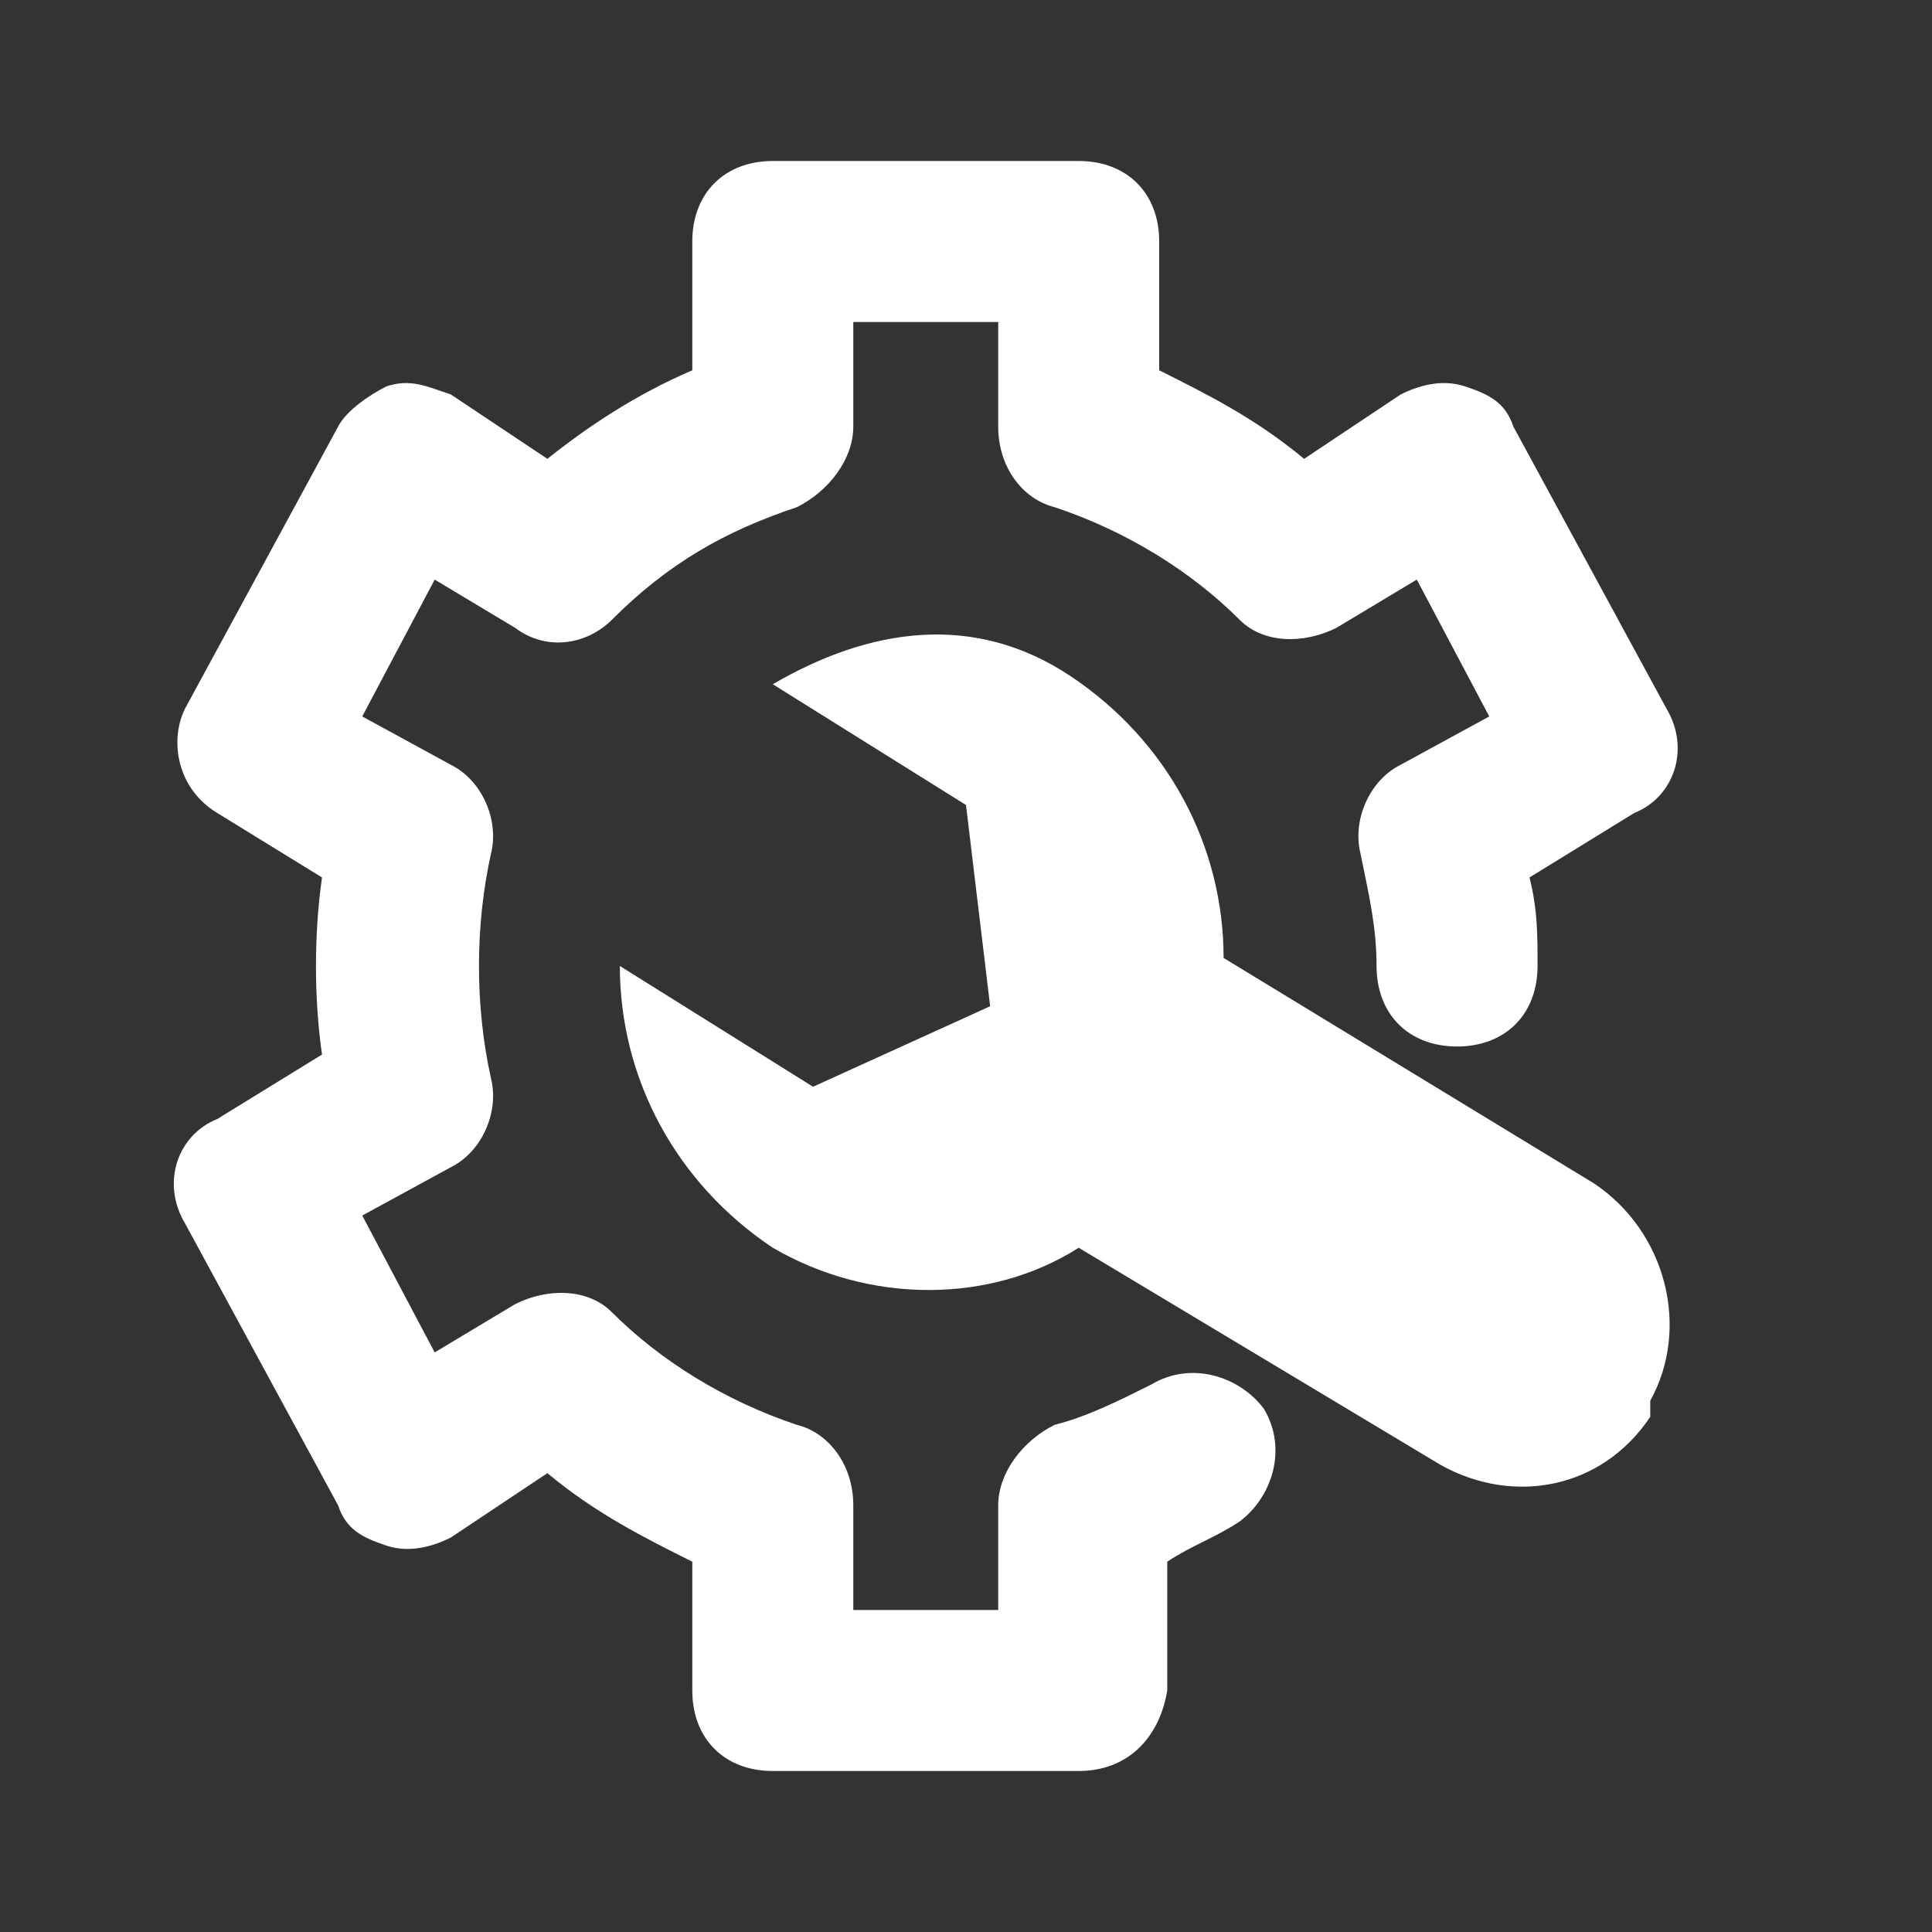 <svg width="24" height="24" viewBox="0 0 24 24" fill="none" xmlns="http://www.w3.org/2000/svg">
<rect x="0" y="0" width="24" height="24" fill="#333333" stroke="none"/>
<path d="M13.4 22H9.6C9 22 8.6 21.6 8.6 21V19.4C8 19.1 7.4 18.8 6.8 18.3L5.6 19.1C5.4 19.2 5.1 19.3 4.8 19.2C4.5 19.1 4.3 19 4.2 18.7L2.3 15.2C2 14.7 2.2 14.1 2.7 13.9L4 13.1C3.9 12.4 3.9 11.6 4 10.9L2.7 10.1C2.2 9.8 2.1 9.2 2.3 8.8L4.2 5.3C4.3 5.1 4.6 4.9 4.8 4.8C5.1 4.7 5.3 4.8 5.6 4.9L6.8 5.7C7.3 5.3 7.9 4.9 8.6 4.6V3C8.6 2.4 9 2 9.6 2H13.4C14 2 14.4 2.4 14.4 3V4.6C15 4.9 15.6 5.2 16.2 5.7L17.4 4.9C17.6 4.8 17.9 4.7 18.2 4.8C18.5 4.9 18.7 5 18.8 5.3L20.7 8.8C21 9.3 20.8 9.9 20.3 10.1L19 10.9C19.1 11.3 19.1 11.6 19.1 12C19.1 12.6 18.7 13 18.1 13C17.5 13 17.1 12.6 17.1 12C17.1 11.5 17 11.1 16.9 10.6C16.8 10.2 17 9.7 17.4 9.5L18.5 8.9L17.6 7.2L16.6 7.8C16.2 8 15.7 8 15.4 7.7C14.8 7.1 14 6.6 13.1 6.3C12.7 6.2 12.4 5.8 12.4 5.3V4H10.6V5.3C10.6 5.7 10.3 6.1 9.9 6.3C9 6.6 8.3 7 7.6 7.7C7.3 8 6.8 8.1 6.4 7.8L5.4 7.2L4.5 8.9L5.6 9.5C6 9.7 6.2 10.2 6.1 10.6C5.9 11.5 5.9 12.5 6.1 13.4C6.2 13.8 6 14.3 5.6 14.5L4.5 15.1L5.4 16.8L6.4 16.2C6.8 16 7.3 16 7.6 16.3C8.2 16.9 9 17.4 9.9 17.7C10.3 17.8 10.6 18.2 10.6 18.7V20H12.4V18.7C12.4 18.3 12.7 17.9 13.1 17.7C13.5 17.6 13.9 17.4 14.3 17.2C14.8 16.9 15.4 17.1 15.7 17.5C16 18 15.8 18.6 15.4 18.9C15.1 19.1 14.8 19.2 14.5 19.4V21C14.4 21.6 14 22 13.4 22ZM9.6 8.5L12 10L12.3 12.5L10.1 13.5L7.7 12C7.7 13.4 8.4 14.7 9.6 15.5C10.8 16.2 12.3 16.2 13.4 15.5L17.9 18.2C18.8 18.7 19.9 18.5 20.5 17.6V17.5V17.4C21 16.5 20.7 15.3 19.8 14.7L15.2 11.9C15.2 10.5 14.5 9.2 13.3 8.4C12.1 7.6 10.8 7.8 9.6 8.5Z" fill="white"/>
</svg>
